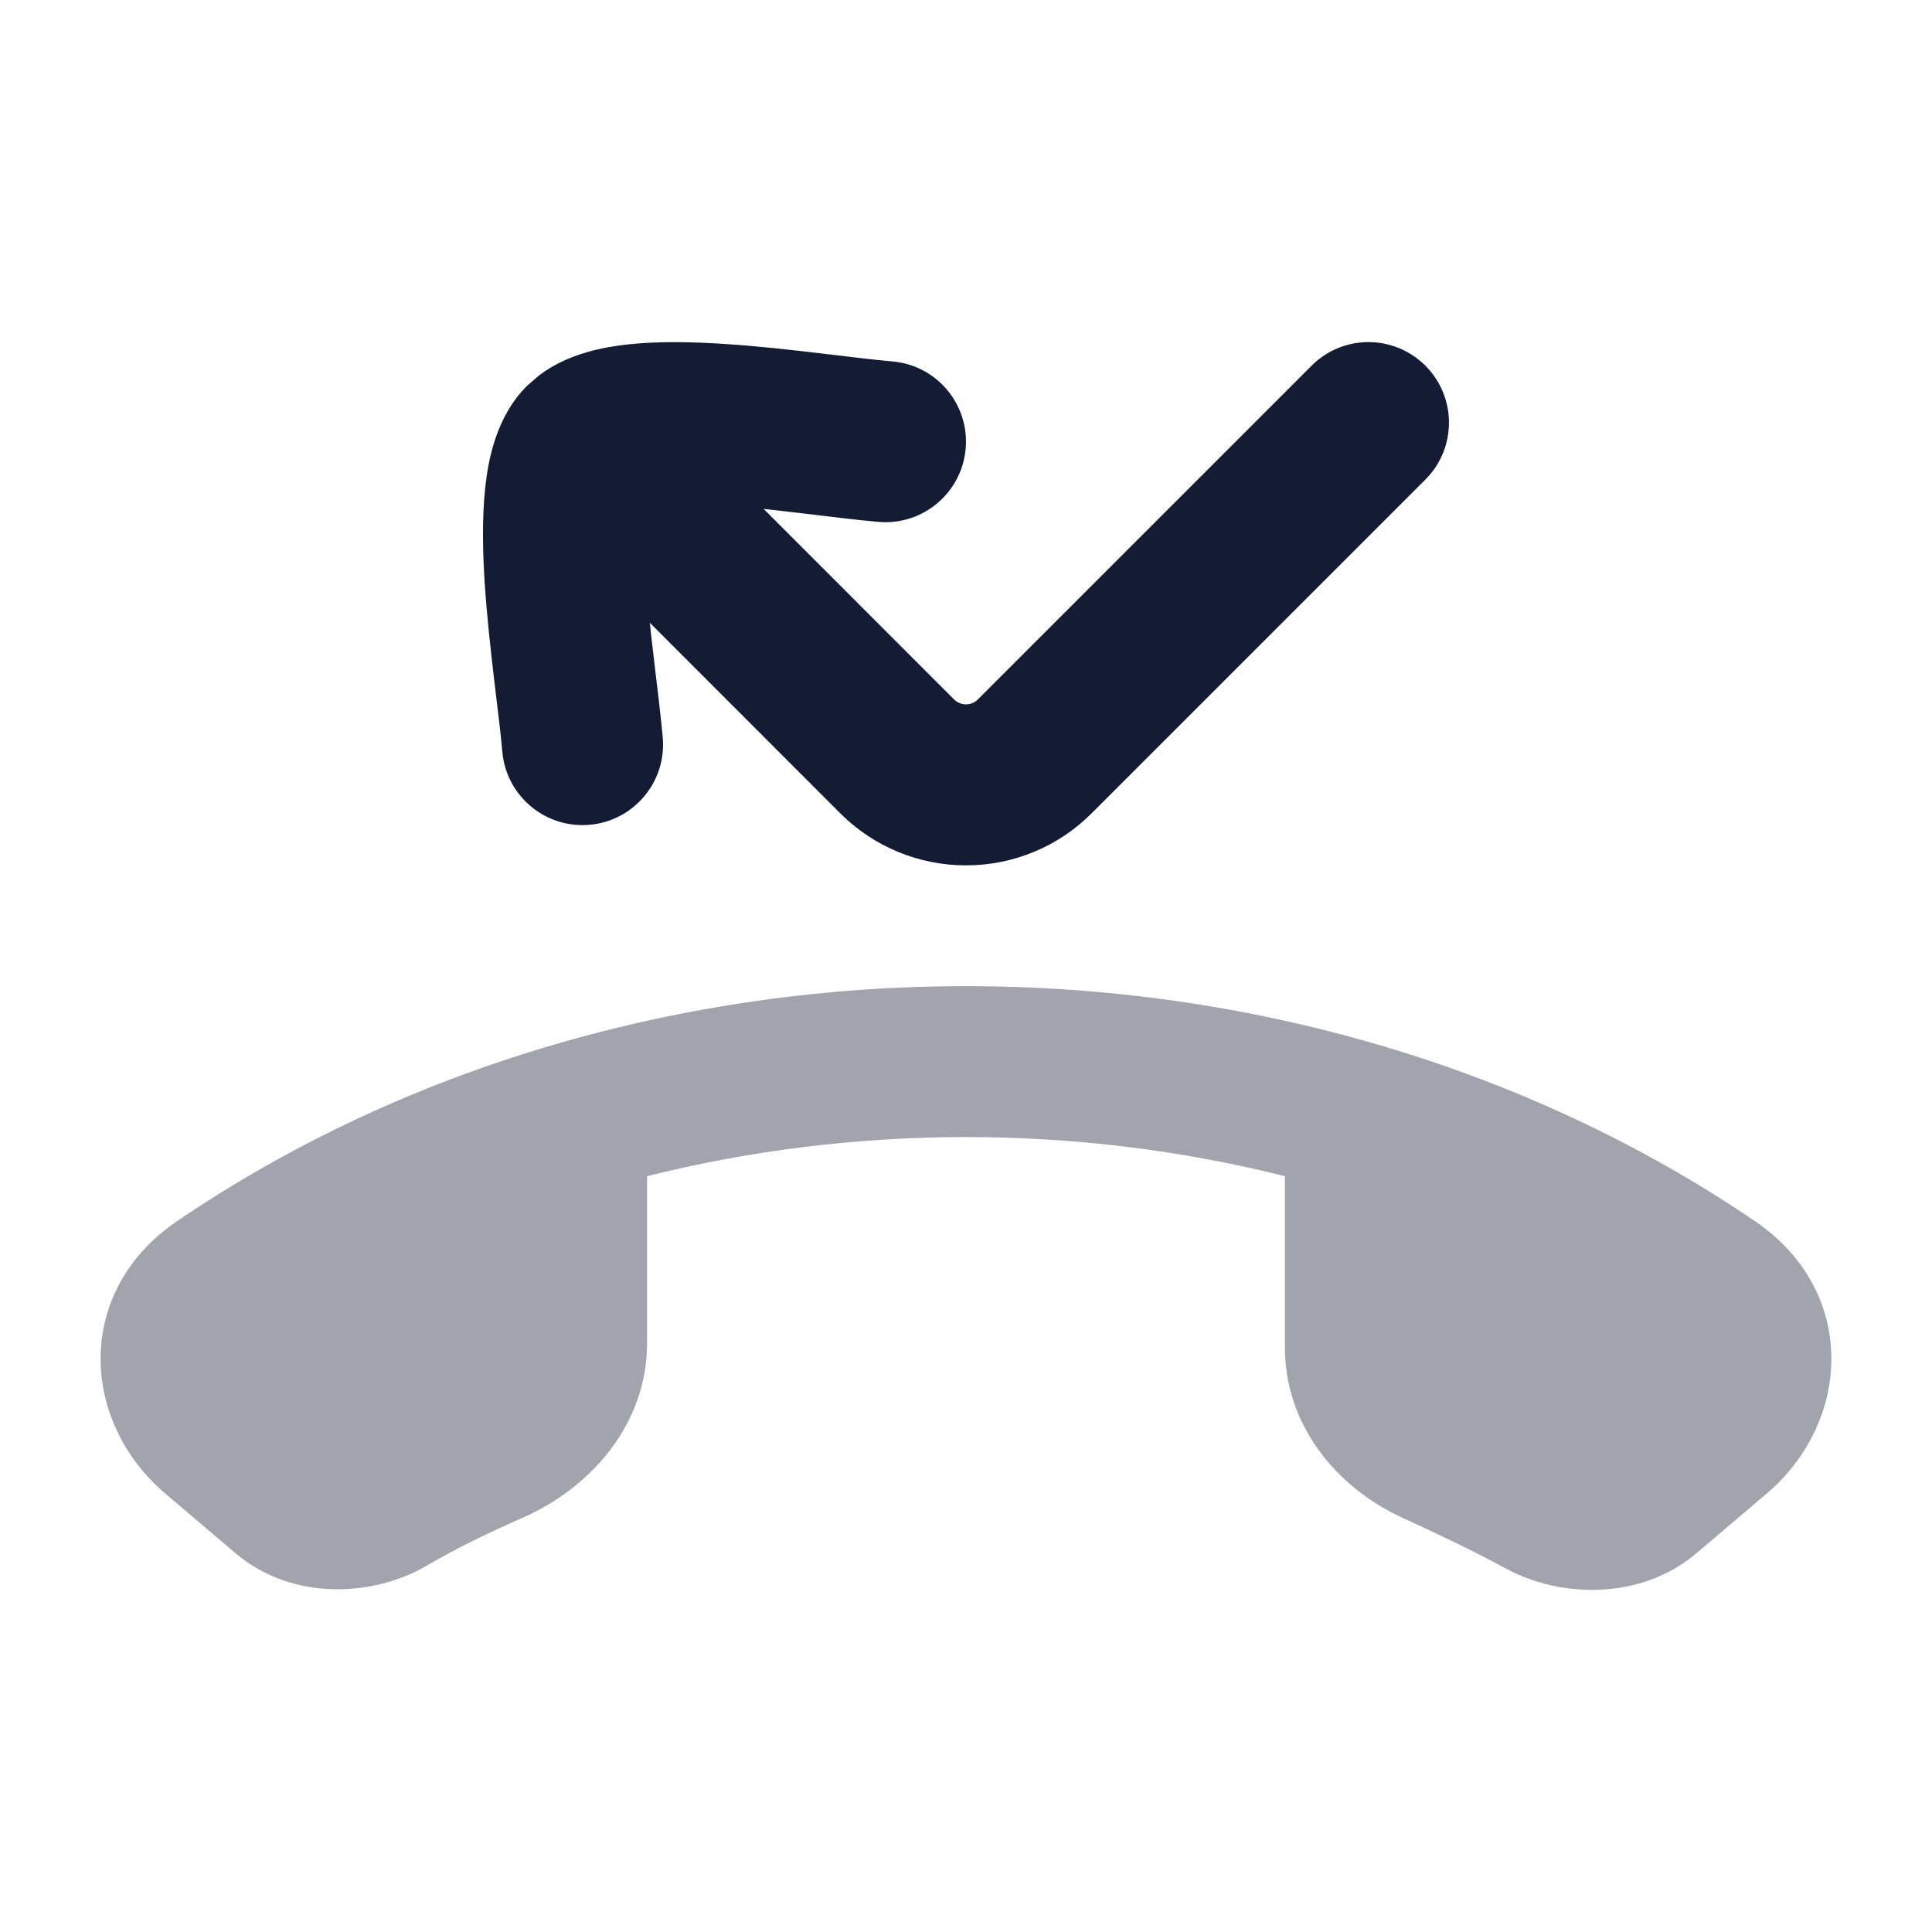 <svg width="24" height="24" viewBox="0 0 24 24" fill="none" xmlns="http://www.w3.org/2000/svg">
<path d="M16.293 4.543C16.683 4.152 17.316 4.152 17.707 4.543C18.097 4.934 18.097 5.567 17.707 5.957L13.56 10.104C13.146 10.518 12.585 10.75 12 10.75C11.414 10.75 10.853 10.518 10.439 10.104L8.072 7.736C8.088 7.889 8.106 8.043 8.124 8.194C8.164 8.536 8.209 8.891 8.233 9.163C8.281 9.713 7.873 10.198 7.323 10.246C6.773 10.294 6.288 9.887 6.24 9.337C6.22 9.107 6.182 8.806 6.137 8.431C6.095 8.069 6.049 7.658 6.022 7.256C5.996 6.861 5.987 6.436 6.028 6.054C6.063 5.733 6.155 5.185 6.545 4.795L6.698 4.662C7.068 4.383 7.523 4.309 7.803 4.278C8.185 4.237 8.611 4.247 9.006 4.273C9.407 4.299 9.819 4.345 10.18 4.388C10.556 4.432 10.856 4.47 11.087 4.49C11.637 4.538 12.044 5.023 11.996 5.573C11.948 6.123 11.463 6.531 10.913 6.483C10.641 6.46 10.286 6.415 9.944 6.374C9.793 6.356 9.639 6.338 9.486 6.322L11.853 8.69C11.892 8.728 11.945 8.75 12 8.75C12.055 8.75 12.107 8.728 12.146 8.69L16.293 4.543Z" fill="#141B34"/>
<path opacity="0.4" d="M6.49 18.855C7.342 18.482 8.038 17.689 8.038 16.686V14.611C10.619 13.963 13.381 13.963 15.962 14.611V16.744C15.962 17.692 16.589 18.471 17.417 18.852C17.839 19.045 18.322 19.275 18.705 19.484C19.376 19.851 20.381 19.883 21.073 19.295L21.945 18.555C23.003 17.656 23.081 16.041 21.801 15.17C16.077 11.277 7.923 11.277 2.199 15.17C0.919 16.041 0.996 17.656 2.055 18.555L2.926 19.295C3.632 19.893 4.64 19.837 5.303 19.448C5.667 19.233 6.101 19.026 6.49 18.855Z" fill="#141B34"/>
</svg>
